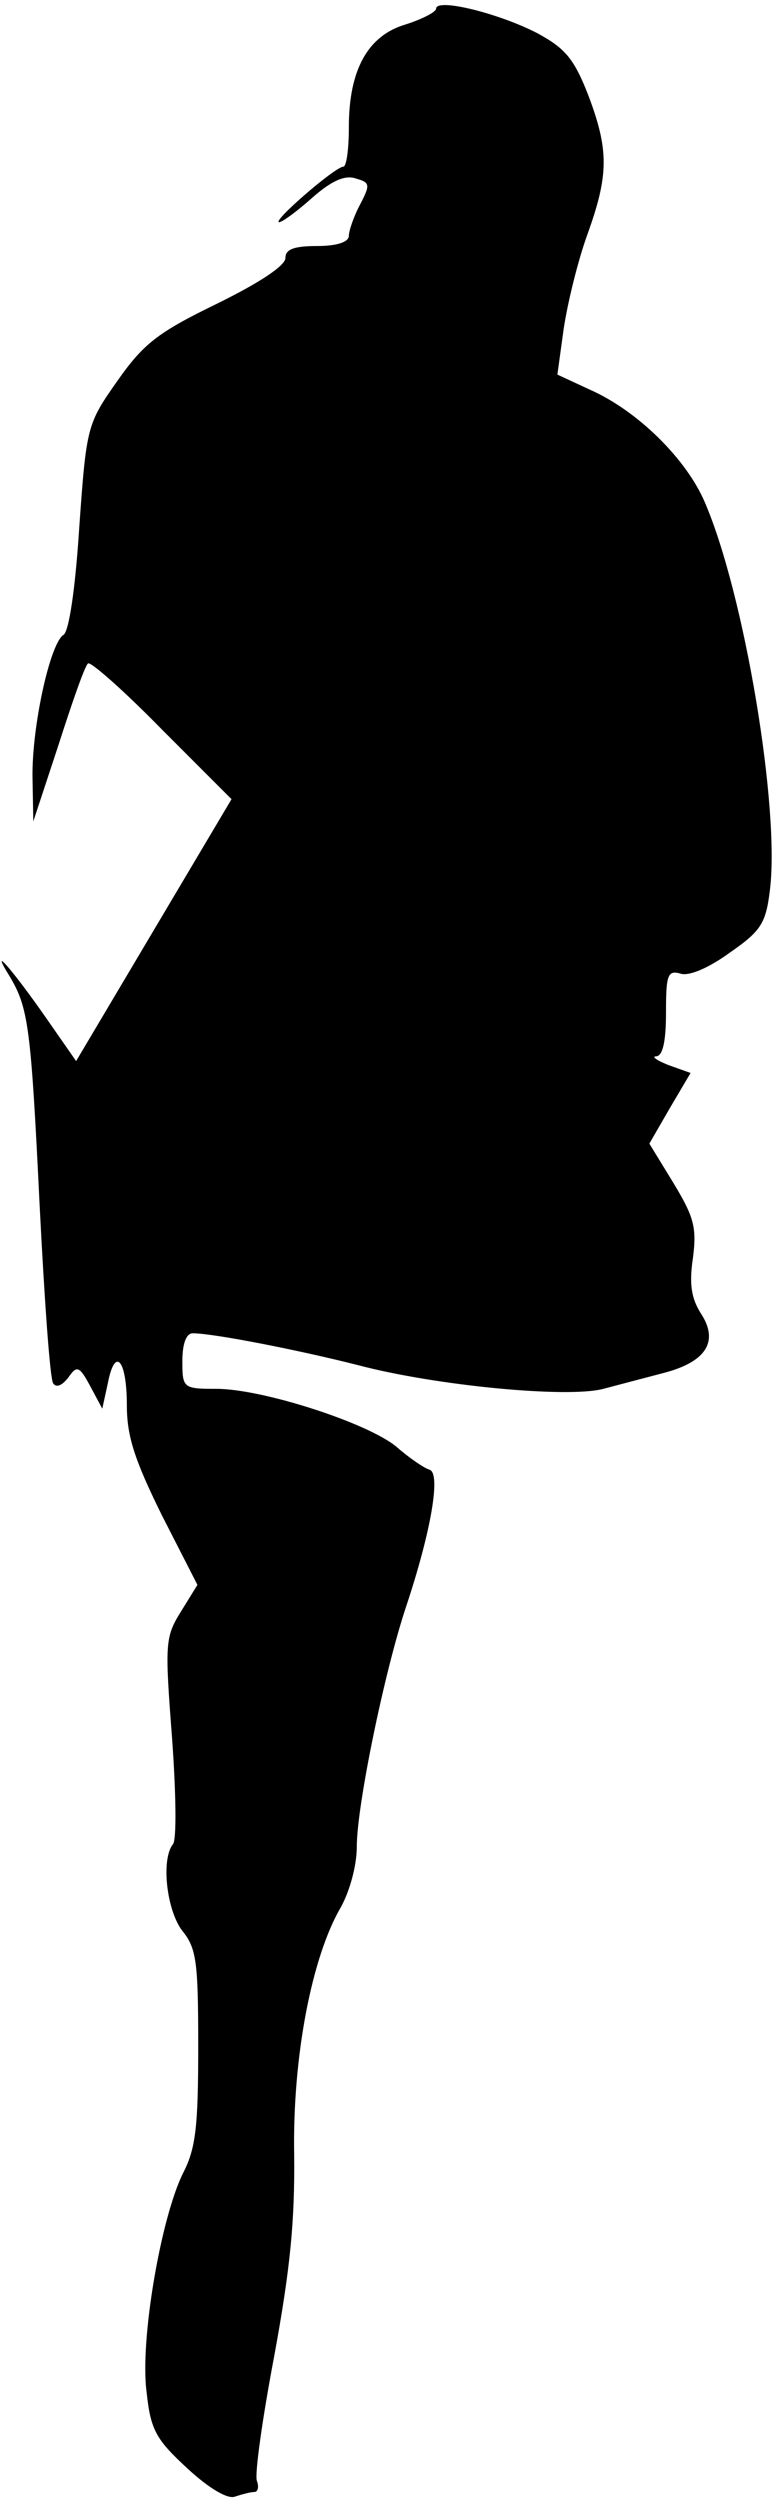 <?xml version="1.0" standalone="no"?>
<!DOCTYPE svg PUBLIC "-//W3C//DTD SVG 20010904//EN"
 "http://www.w3.org/TR/2001/REC-SVG-20010904/DTD/svg10.dtd">
<svg version="1.0" xmlns="http://www.w3.org/2000/svg"
 width="98pt" height="315pt" viewBox="0 0 98 315"
 preserveAspectRatio="xMidYMid meet">
<g transform="translate(0,315) scale(0.1,-0.1)"
fill="#000000" stroke="none">
<path fill="#000000" stroke="none" d="M550 3139 c0 -4 -17 -13 -39 -20 -47
-14 -71 -57 -71 -129 0 -28 -3 -50 -7 -50 -10 0 -90 -69 -81 -70 4 0 23 14 42
31 24 21 41 29 55 24 18 -5 18 -8 5 -33 -8 -15 -14 -33 -14 -39 0 -8 -15 -13
-40 -13 -29 0 -40 -4 -40 -15 0 -10 -34 -32 -87 -58 -74 -36 -92 -50 -125 -97
-38 -54 -39 -57 -48 -184 -5 -78 -13 -132 -20 -136 -17 -11 -40 -116 -39 -180
l1 -55 32 97 c17 53 33 99 37 102 3 3 45 -34 93 -83 l88 -88 -98 -165 -98
-165 -39 56 c-42 60 -71 93 -45 51 24 -40 27 -64 38 -289 6 -118 13 -218 17
-224 4 -6 11 -3 19 7 11 16 14 15 28 -11 l15 -28 7 32 c9 47 24 30 24 -28 0
-39 10 -69 44 -138 l45 -88 -21 -34 c-20 -32 -20 -41 -11 -159 5 -69 6 -129 1
-134 -15 -19 -8 -83 12 -109 18 -22 20 -40 20 -146 0 -100 -3 -128 -19 -159
-28 -56 -55 -212 -46 -277 5 -47 12 -59 51 -95 28 -26 51 -39 60 -36 9 3 20 6
25 6 4 0 6 6 3 14 -3 8 7 79 22 158 20 109 26 169 25 254 -2 122 22 248 59
311 11 20 20 52 20 76 0 52 35 221 62 302 32 96 44 168 30 173 -7 2 -26 15
-42 29 -36 30 -169 73 -227 73 -42 0 -43 1 -43 35 0 22 5 35 13 35 26 0 133
-21 208 -40 98 -26 265 -42 310 -30 19 5 53 14 76 20 54 14 70 40 47 75 -12
19 -15 37 -10 70 5 39 1 52 -25 95 l-30 49 26 45 26 44 -28 10 c-15 6 -22 11
-15 11 8 1 12 19 12 55 0 48 2 54 19 49 11 -3 36 8 62 27 39 27 45 37 50 78
13 103 -32 373 -82 489 -23 54 -84 115 -145 142 l-41 19 8 58 c5 33 18 86 30
119 27 75 27 106 1 175 -18 46 -29 59 -64 78 -48 25 -128 45 -128 31z"/>
</g>
</svg>

